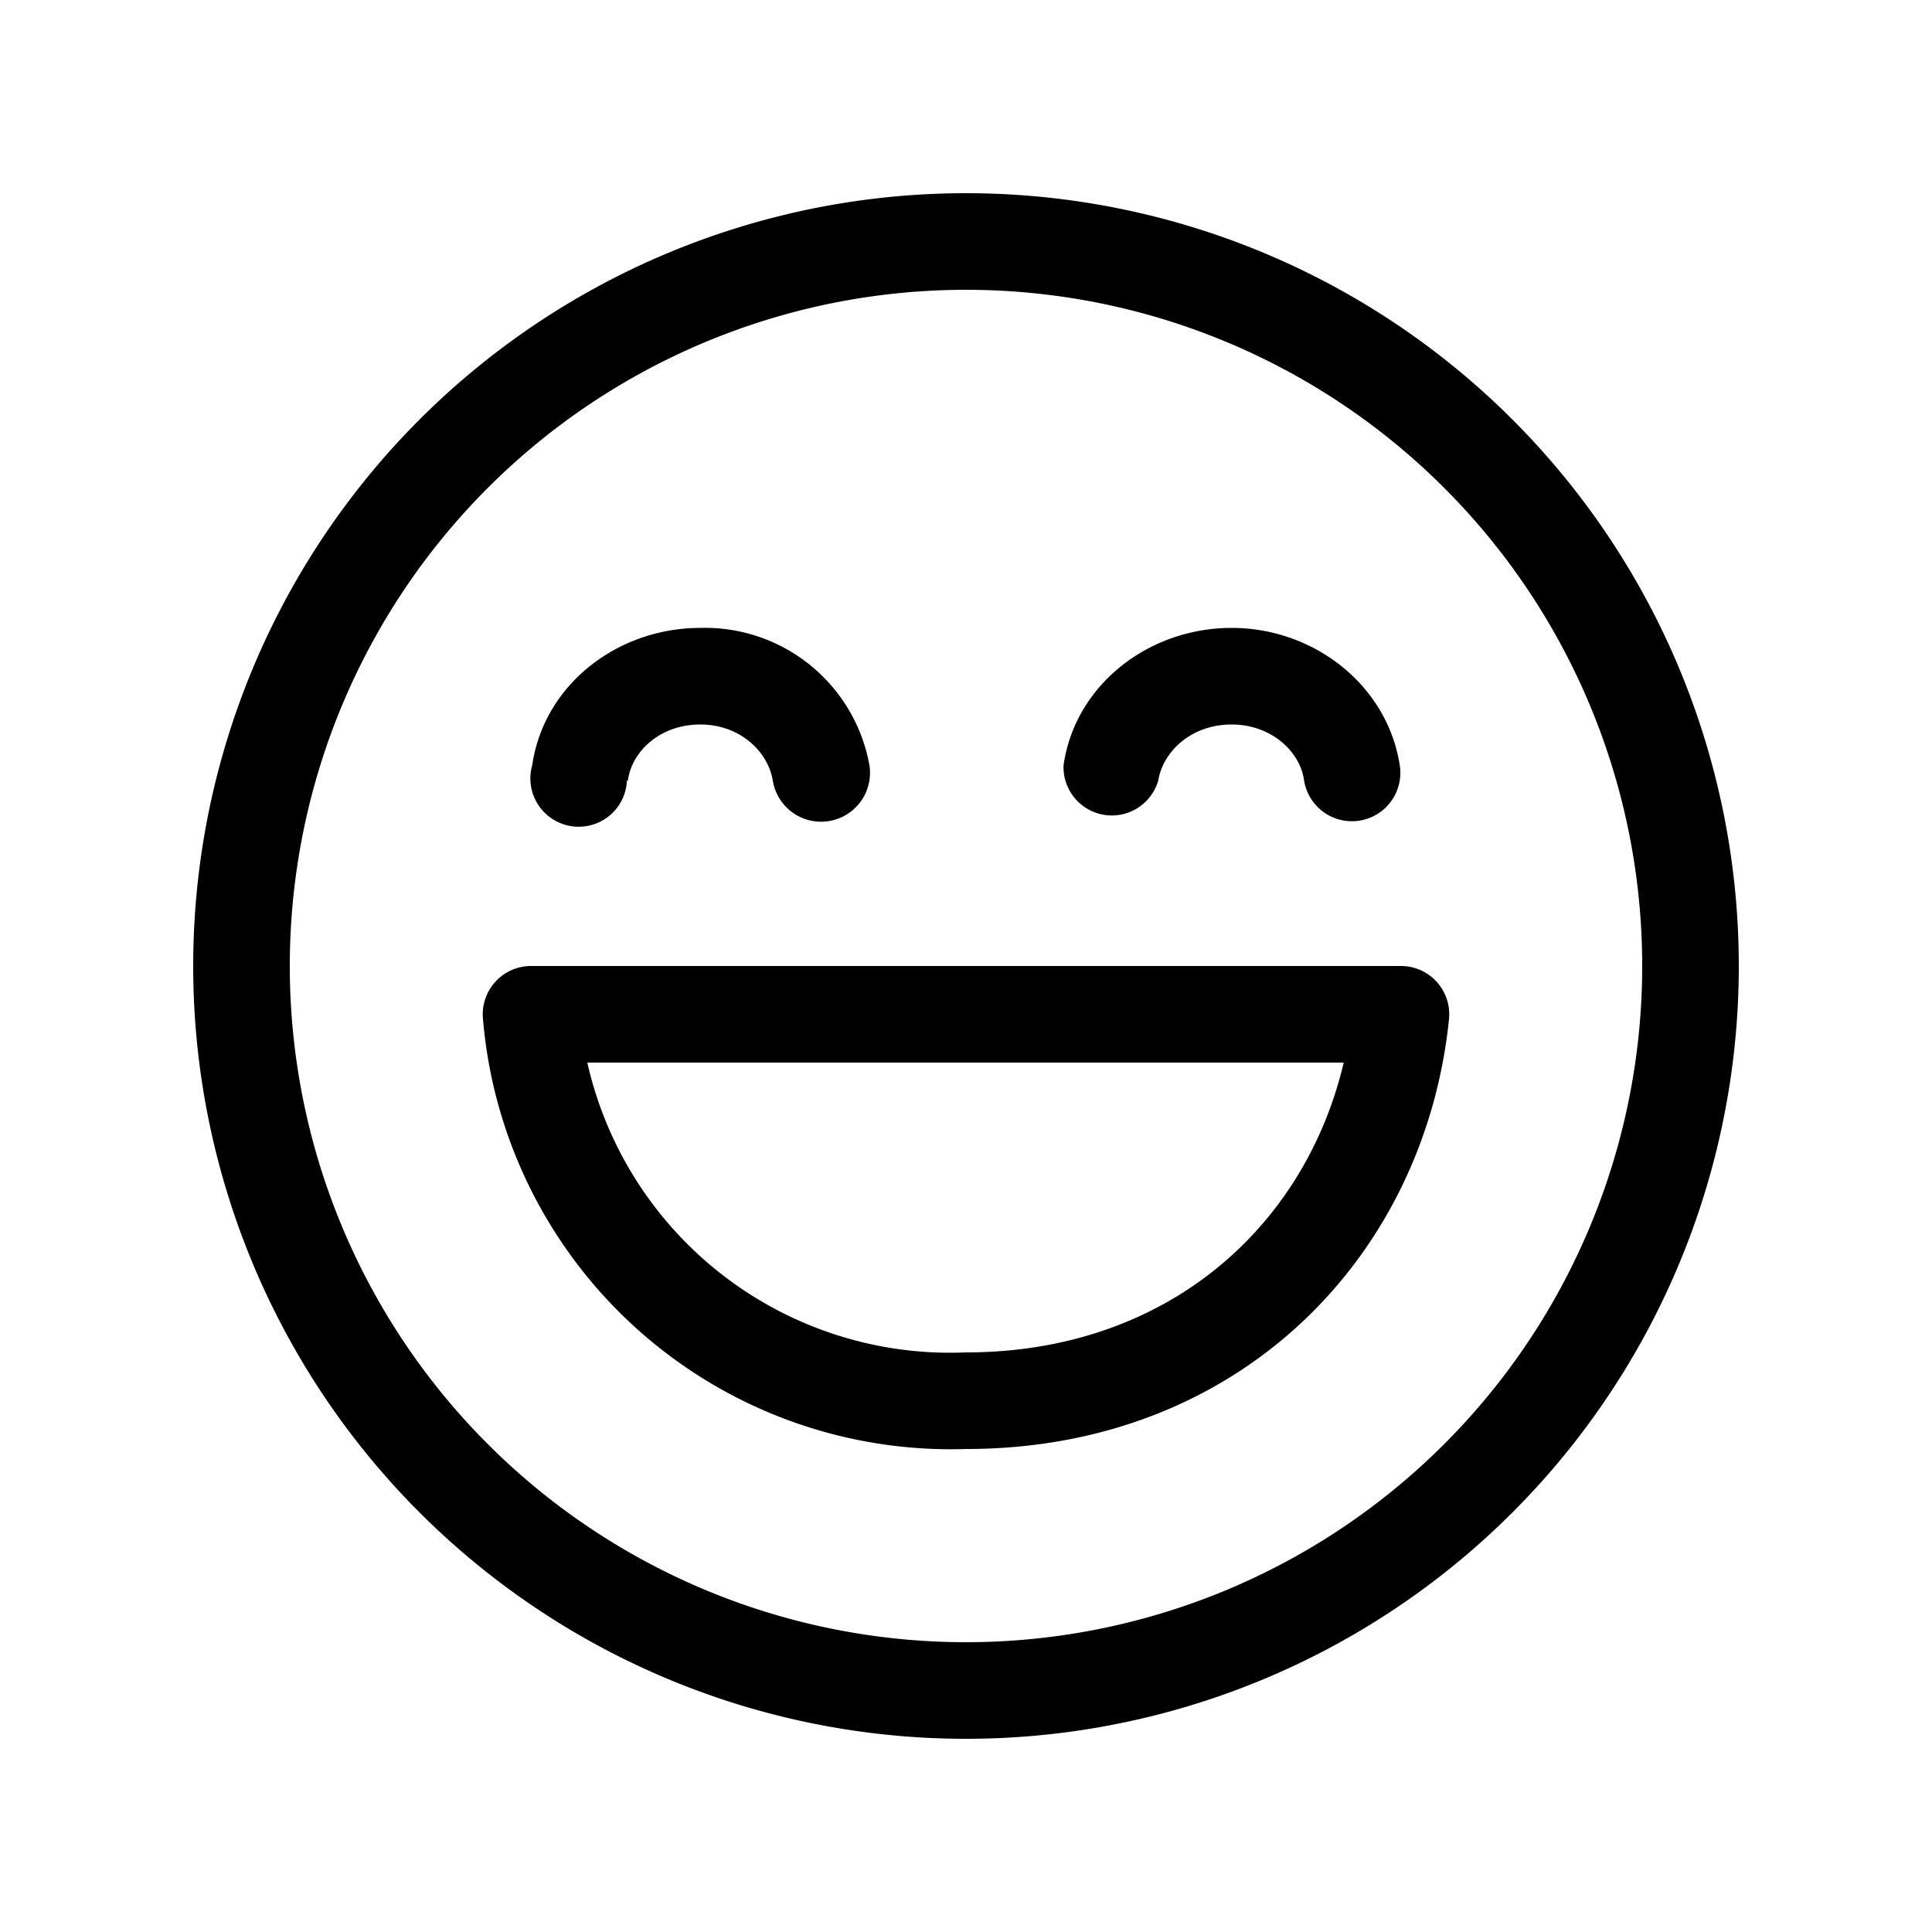 <svg width="20" height="20" viewBox="0 0 20 20" xmlns="http://www.w3.org/2000/svg"><path d="M6.5 8.08c.04-.3.33-.58.75-.58.41 0 .7.28.75.58A.5.5 0 109 7.92 1.73 1.73 0 007.25 6.5c-.86 0-1.62.59-1.74 1.42a.5.5 0 10.98.16z"/><path d="M12.75 7.5c-.42 0-.71.28-.76.58a.5.5 0 01-.98-.16c.12-.83.88-1.42 1.74-1.42.85 0 1.61.59 1.74 1.42a.5.5 0 01-.99.16c-.04-.3-.34-.58-.75-.58z"/><path d="M5.5 10a.5.5 0 00-.5.55A4.86 4.86 0 0010 15c2.84 0 4.75-2 5-4.45a.5.5 0 00-.5-.55h-9zm4.5 4a3.85 3.85 0 01-3.92-3h7.83c-.4 1.7-1.83 3-3.91 3z"/><path d="M10 2a8 8 0 100 16 8 8 0 000-16zm-7 8a7 7 0 1114 0 7 7 0 01-14 0z"/></svg>